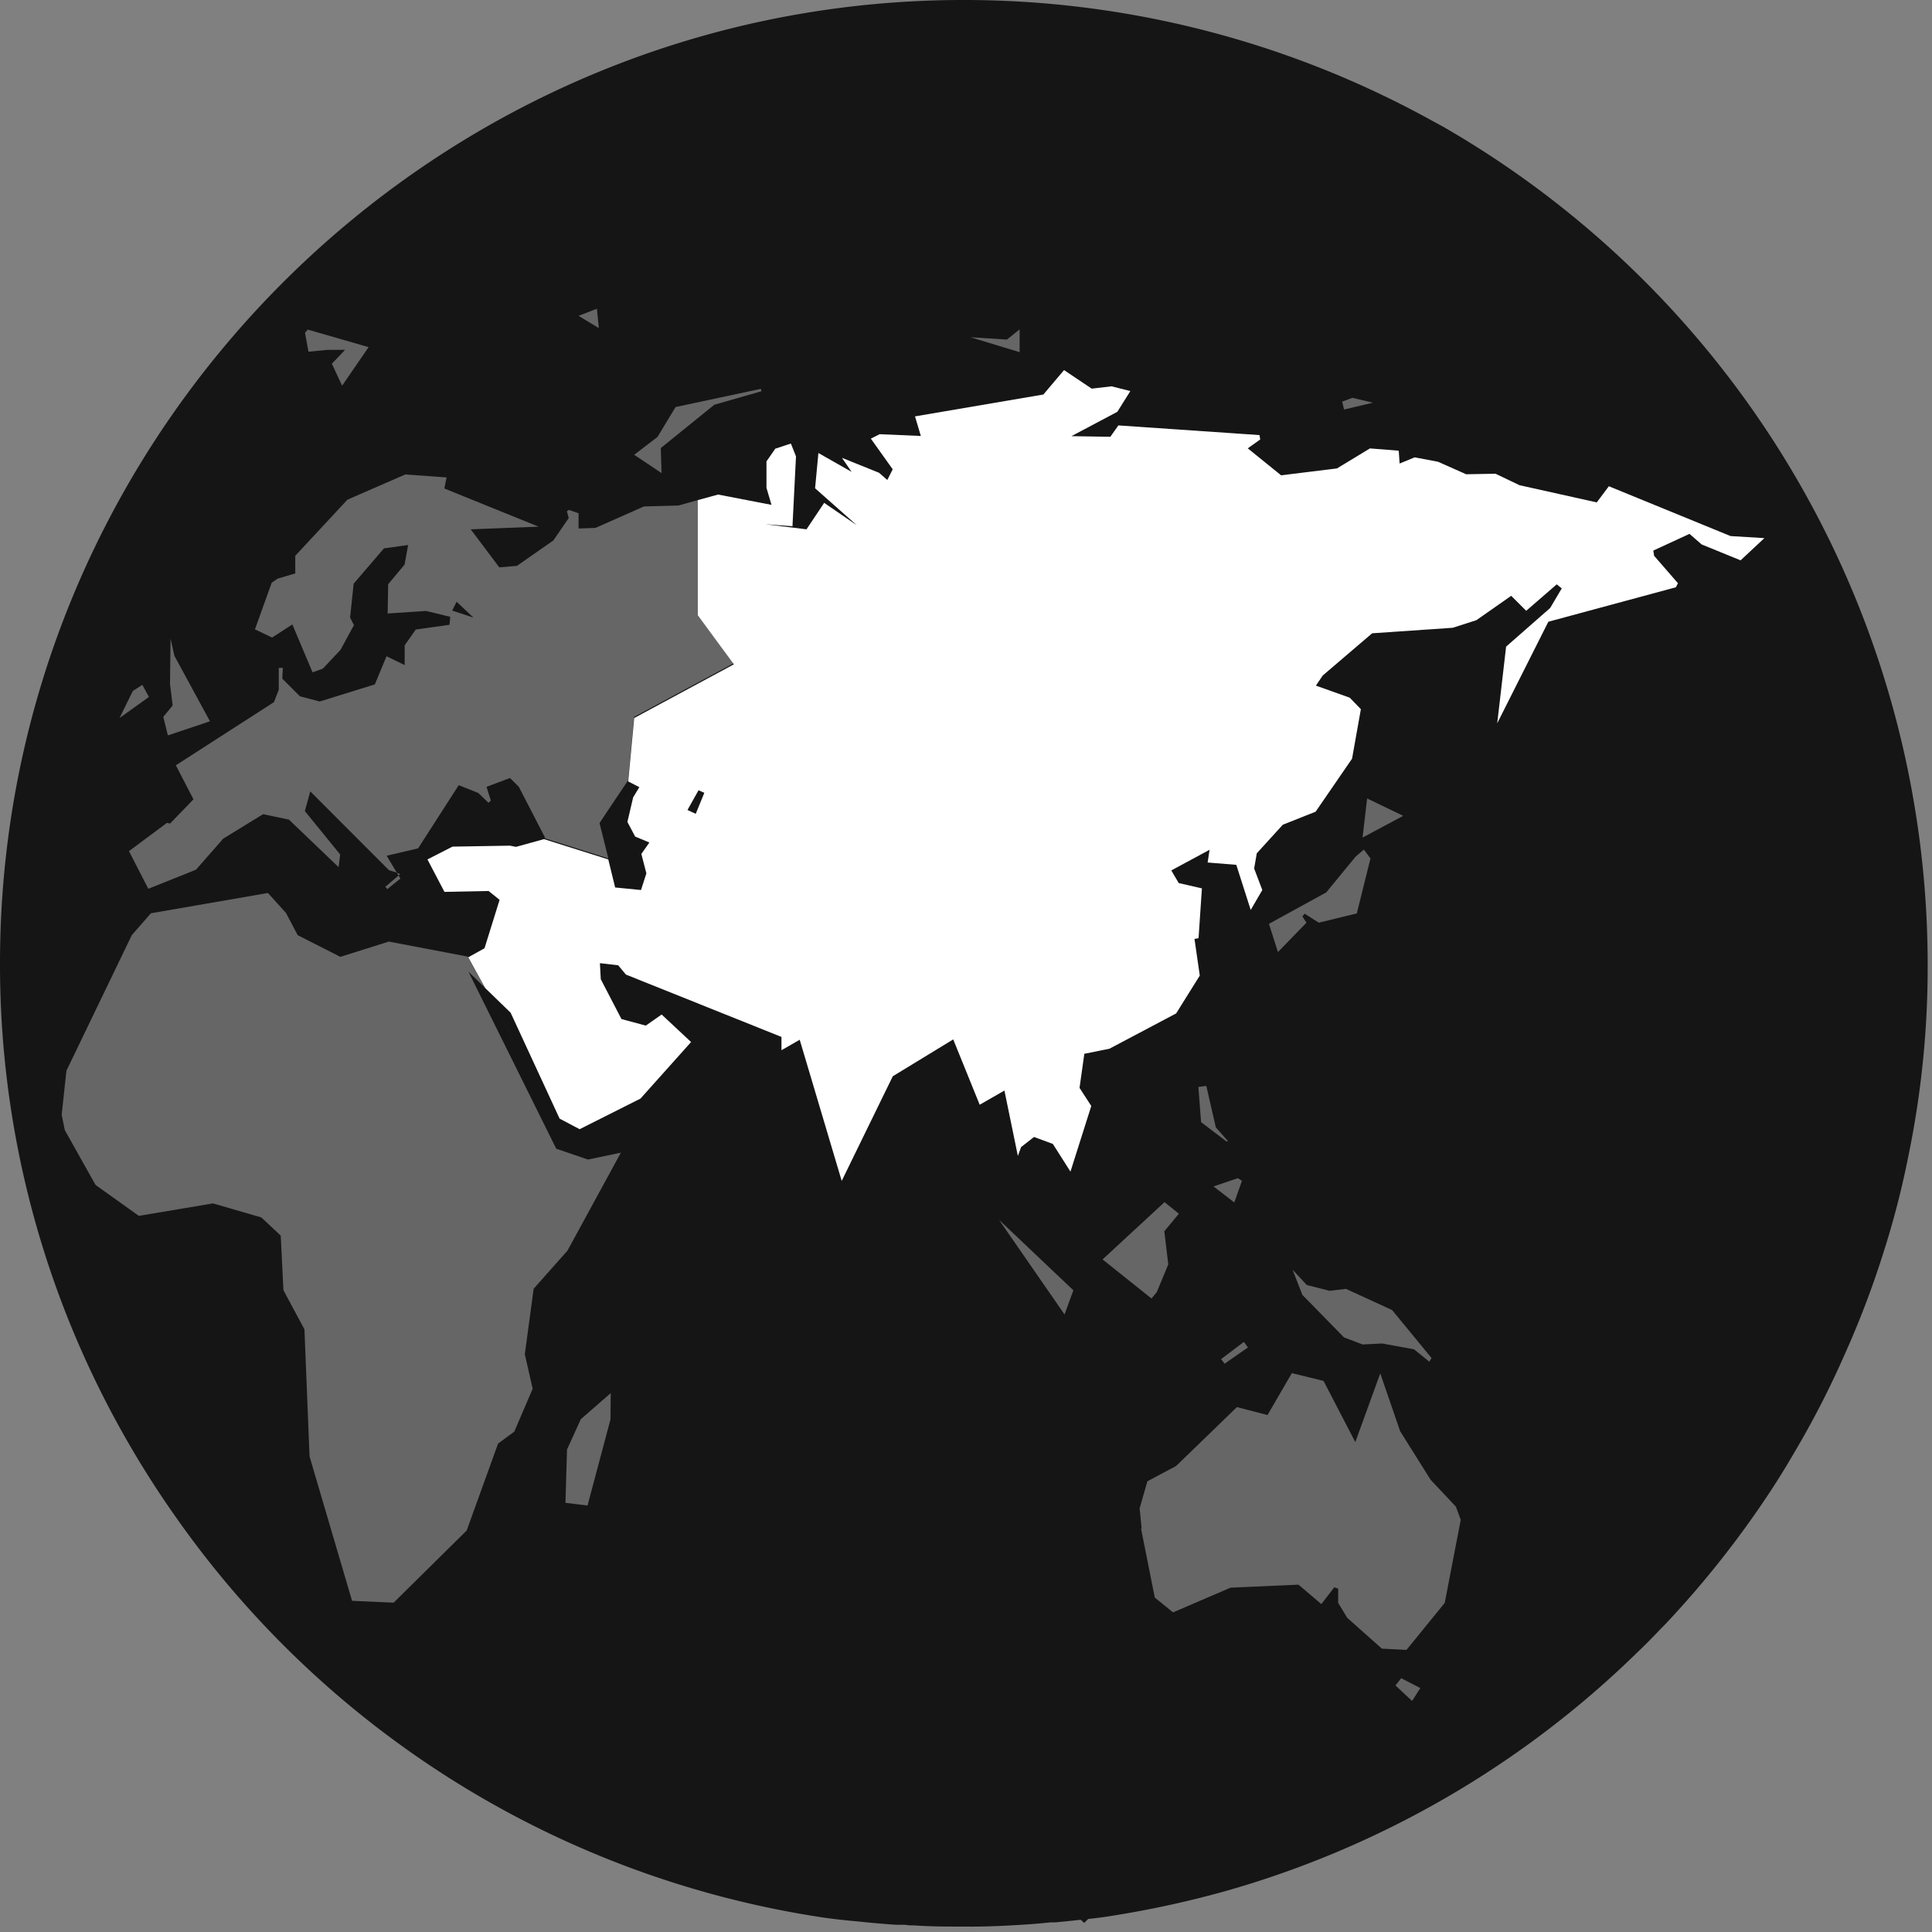 <svg xmlns="http://www.w3.org/2000/svg" width="50" height="50" viewBox="0 0 50 50">
    <rect x="0" y="0" width="50" height="50" fill="#808080" stroke="none"/>
    <g fill="none" fill-rule="evenodd">
        <path fill="#151515" d="M37.242 3.48l-.368-.201A24.68 24.68 0 0 0 25.05.229h-.2A24.705 24.705 0 0 0 3.75 37.643c.313.514.633 1.018.986 1.507a24.774 24.774 0 0 0 16.61 10.237c.28.04.56.072.842.096l.24.025c.256.025.514.048.779.064.08 0 .16 0 .24.016a21.567 21.567 0 0 0 1.502.048h.164c.482 0 .954-.025 1.427-.048.217-.016.425-.032.642-.057h.105c.255-.025.504-.048.762-.08.16-.016.32-.032.482-.057a24.692 24.692 0 0 0 13.705-6.813c.25-.228.482-.482.722-.728a24.989 24.989 0 0 0 1.954-2.356c.256-.354.505-.713.747-1.073.242-.361.456-.713.657-1.073.45-.767.854-1.559 1.21-2.373a23.65 23.65 0 0 0 1.003-2.63c.266-.833.482-1.682.648-2.54.328-1.605.49-3.238.482-4.875A24.715 24.715 0 0 0 37.242 3.479z"/>
        <path fill="#151515" fill-rule="nonzero" d="M25.114 49.86h-.169c-.429 0-.858 0-1.287-.031-.064 0-.158 0-.229-.016h-.237a22.296 22.296 0 0 1-.77-.064l-.248-.025a15.93 15.93 0 0 1-.852-.096A25.007 25.007 0 0 1 4.555 39.269a24.989 24.989 0 0 1-2.653-4.795A24.705 24.705 0 0 1 0 24.93C0 11.233 11.146.048 24.85 0h.2a25.062 25.062 0 0 1 11.936 3.082l.372.203a25.027 25.027 0 0 1 12.53 21.647 24.144 24.144 0 0 1-.486 4.92c-.17.868-.39 1.726-.66 2.568-.284.904-.622 1.79-1.011 2.653-.361.821-.769 1.62-1.222 2.395-.21.363-.43.728-.664 1.085a25.212 25.212 0 0 1-2.724 3.457l-.142.145c-.194.203-.388.404-.59.594a24.986 24.986 0 0 1-10.7 6.2 25.95 25.95 0 0 1-3.114.663c-.137.02-.274.036-.413.05l-.103.103-.091-.082c-.228.027-.44.048-.664.068h-.126c-.194.023-.406.039-.625.055-.478.03-.955.055-1.439.055zM24.85.458C11.395.497.457 11.479.457 24.929a24.51 24.51 0 0 0 3.495 12.598c.253.418.596.966.975 1.491a24.548 24.548 0 0 0 16.459 10.146c.276.04.552.071.829.096l.242.025c.258.026.509.048.769.064h.249c.067.01.135.015.203.016.434.025.854.032 1.274.032h.162c.477 0 .945-.023 1.416-.048.21-.016.413-.032.628-.054h.13c.228-.023.48-.048.733-.078l.11-.014c.125-.014.253-.027.378-.045a25.63 25.63 0 0 0 3.06-.651 24.539 24.539 0 0 0 10.502-6.094c.2-.19.388-.383.577-.582l.14-.144a24.623 24.623 0 0 0 2.675-3.4c.238-.358.443-.705.651-1.061.446-.76.847-1.545 1.201-2.352.382-.848.714-1.718.993-2.605.264-.823.479-1.662.644-2.511a23.73 23.73 0 0 0 .477-4.831A24.575 24.575 0 0 0 37.128 3.67l-.365-.198A24.612 24.612 0 0 0 25.05.457h-.2z"/>
        <path fill="#666" d="M10.356 22.623l-.087-.039.046.074.041-.035z"/>
        <path fill="#666" fill-rule="nonzero" d="M18.06 15.925v-2.982l-.505.14-.89.024-1.254.555-.438.016v-.395l-.25-.087-.052.037.048.173-.397.58-.943.658-.457.039-.74-.984 1.756-.069-2.438-.988.057-.286-1.068-.077-1.498.653-1.35 1.452v.456l-.456.135-.153.105-.434 1.208.445.212.523-.34.523 1.24.267-.096.457-.487.347-.639-.1-.196.093-.877.783-.913.626-.087-.092.507-.424.507-.014.758.993-.066.626.152-.016.206-.875.123-.287.409v.511l-.47-.228-.302.728-1.427.443-.511-.134-.457-.457.014-.279h-.105v.562l-.124.324-2.54 1.635.456.881-.607.628-.078-.02-.984.732.5.975 1.235-.495.703-.802 1.032-.634.67.141 1.285 1.23.04-.328-.913-1.123.14-.51 2.036 2.04.203.063-.262-.438.813-.19 1.052-1.636.507.203.263.253.061-.057-.112-.356.608-.228.228.228.685 1.326h-.032l1.664.526-.228-.914.203-.306.537-.8.155-1.642 2.582-1.39-.934-1.238zm-6.357-.124l.114-.228.434.409-.548-.18zm2.692 13.927l-2.272-4.582.434.425-.457-.815-2.038-.388-1.254.395-1.103-.56-.303-.575-.468-.518-3.028.525-.495.566-1.692 3.509-.123 1.142.082.397.795 1.418 1.12.799 1.92-.322 1.25.363.502.47.07 1.413.544 1.014.132 3.288 1.1 3.737 1.076.048 1.89-1.867.813-2.25.42-.31.475-1.11-.203-.892.229-1.696.874-.984 1.383-2.537-.851.178-.822-.28z"/>
        <path fill="#FFF" fill-rule="nonzero" d="M44.788 13.874l-3.151-1.29-.313.418-2-.445-.62-.297-.759.014-.73-.324-.603-.114-.39.16-.023-.332-.745-.059-.854.518-1.445.178-.863-.698.322-.229-.018-.114-3.653-.25-.208.294-1.007-.016 1.188-.63.337-.537-.486-.123-.514.06-.716-.48-.535.632-3.322.566.151.507-1.066-.046-.228.115.566.794-.14.276-.214-.187-.959-.386.249.363-.859-.488-.086.913 1.077.954-.842-.577-.457.685-1.075-.133.712.053.091-1.808-.132-.332-.404.133-.228.329v.685l.13.44-1.382-.267-.525.144v2.982l.934 1.267-2.58 1.39-.155 1.642.288.148-.16.263-.149.637.201.379.368.153-.208.296.13.503-.139.431-.669-.066-.178-.726-1.664-.525-.724.2-.158-.031-1.486.025-.648.331.44.84 1.142-.023.285.229-.39 1.253-.411.228h-.014l.443.802.658.639 1.267 2.74.518.274 1.575-.792 1.31-1.464-.762-.712-.41.287-.63-.17-.535-1.03-.023-.416.473.055.2.24 4.026 1.614v.344l.472-.271 1.087 3.653 1.322-2.708 1.564-.954.685 1.691.64-.367.348 1.692.083-.229.335-.262.487.18.456.717.539-1.699-.304-.468.124-.883.648-.13 1.728-.914.612-.98-.137-.949.105-.018.087-1.29-.6-.137-.192-.327.99-.534-.05.329.742.06.373 1.168.3-.516-.211-.557.068-.393.674-.74.849-.337.943-1.372.228-1.281-.287-.297-.877-.313.178-.262 1.278-1.092 2.087-.143.612-.197.9-.63.388.388.79-.685.13.105-.3.507-1.14 1-.23 1.984 1.323-2.628 3.301-.892.053-.105-.617-.71-.02-.135.936-.432.315.274 1.007.411.616-.575-.874-.053zm-26.783 7.188l-.213-.1.286-.51.15.066-.223.544z"/>
        <path fill="#666" d="M10.023 23.01l.34-.273-.048-.08-.342.293.05.06zM37.027 38.301l-.792-1.262-.514-1.496-.646 1.779-.822-1.585-.82-.2-.63 1.084-.792-.205-1.575 1.525-.742.395-.2.7.052.53-.016-.007.356 1.786.472.383 1.489-.639 1.758-.078.591.503.336-.436.1.038v.366l.233.386.898.799.637.032.99-1.217.414-2.149-.126-.342-.65-.69zM30.137 31.112l-1.603 1.482 1.267 1.011.137-.167.297-.717-.103-.856.377-.454-.372-.3zM35.265 34.795l.504-.026.825.151.397.32.057-.094-1.02-1.242-1.195-.548-.424.05-.59-.15-.367-.395.253.65 1.076 1.1.484.184zM15.032 36.728l-.358.786-.04 1.379.571.07.594-2.228.007-.682-.774.675zM35.084 22.169l-.762.927-1.482.813.233.73.738-.76-.106-.164.06-.069.365.233.984-.24.354-1.422-.171-.23-.213.182zM4.4 17.703l.068.555-.242.295.119.479 1.089-.365-.92-1.694-.1-.446-.014 1.176zM25.854 31.568l1.696 2.45.229-.625-1.925-1.825zM16.413 11.77l.708.474-.02-.648 1.385-1.121 1.222-.35-.019-.061-2.205.47-.468.774-.603.461zM8.468 9.055l.464-.002-.343.36.265.569.685-.998-1.573-.454-.073.082.091.49.484-.047zM35.263 21.676l1.052-.562-.934-.45-.118 1.012zM26.388 8.525l-.33.263-.942-.06 1.272.386v-.589zM3.854 18.037l-.17-.313-.246.157-.344.701.76-.545zM31.22 28.103l-.206.027.07.911.66.502.035-.013-.313-.352-.247-1.075zM36.114 43.619l.43.402.214-.334-.495-.255-.149.187zM31.406 30.705l.537.414.199-.56-.108-.068-.628.214zM35.53 10.422l-.532-.127-.263.1.05.203.745-.176zM31.692 35.292l.605-.42-.105-.144-.59.446.09.118zM15.447 7.99l-.474.184.525.317-.05-.5zM18.06 12.943v-.986M12.557 25.57c.43.786.85 1.565.85 1.565"/>
    </g>
</svg>
